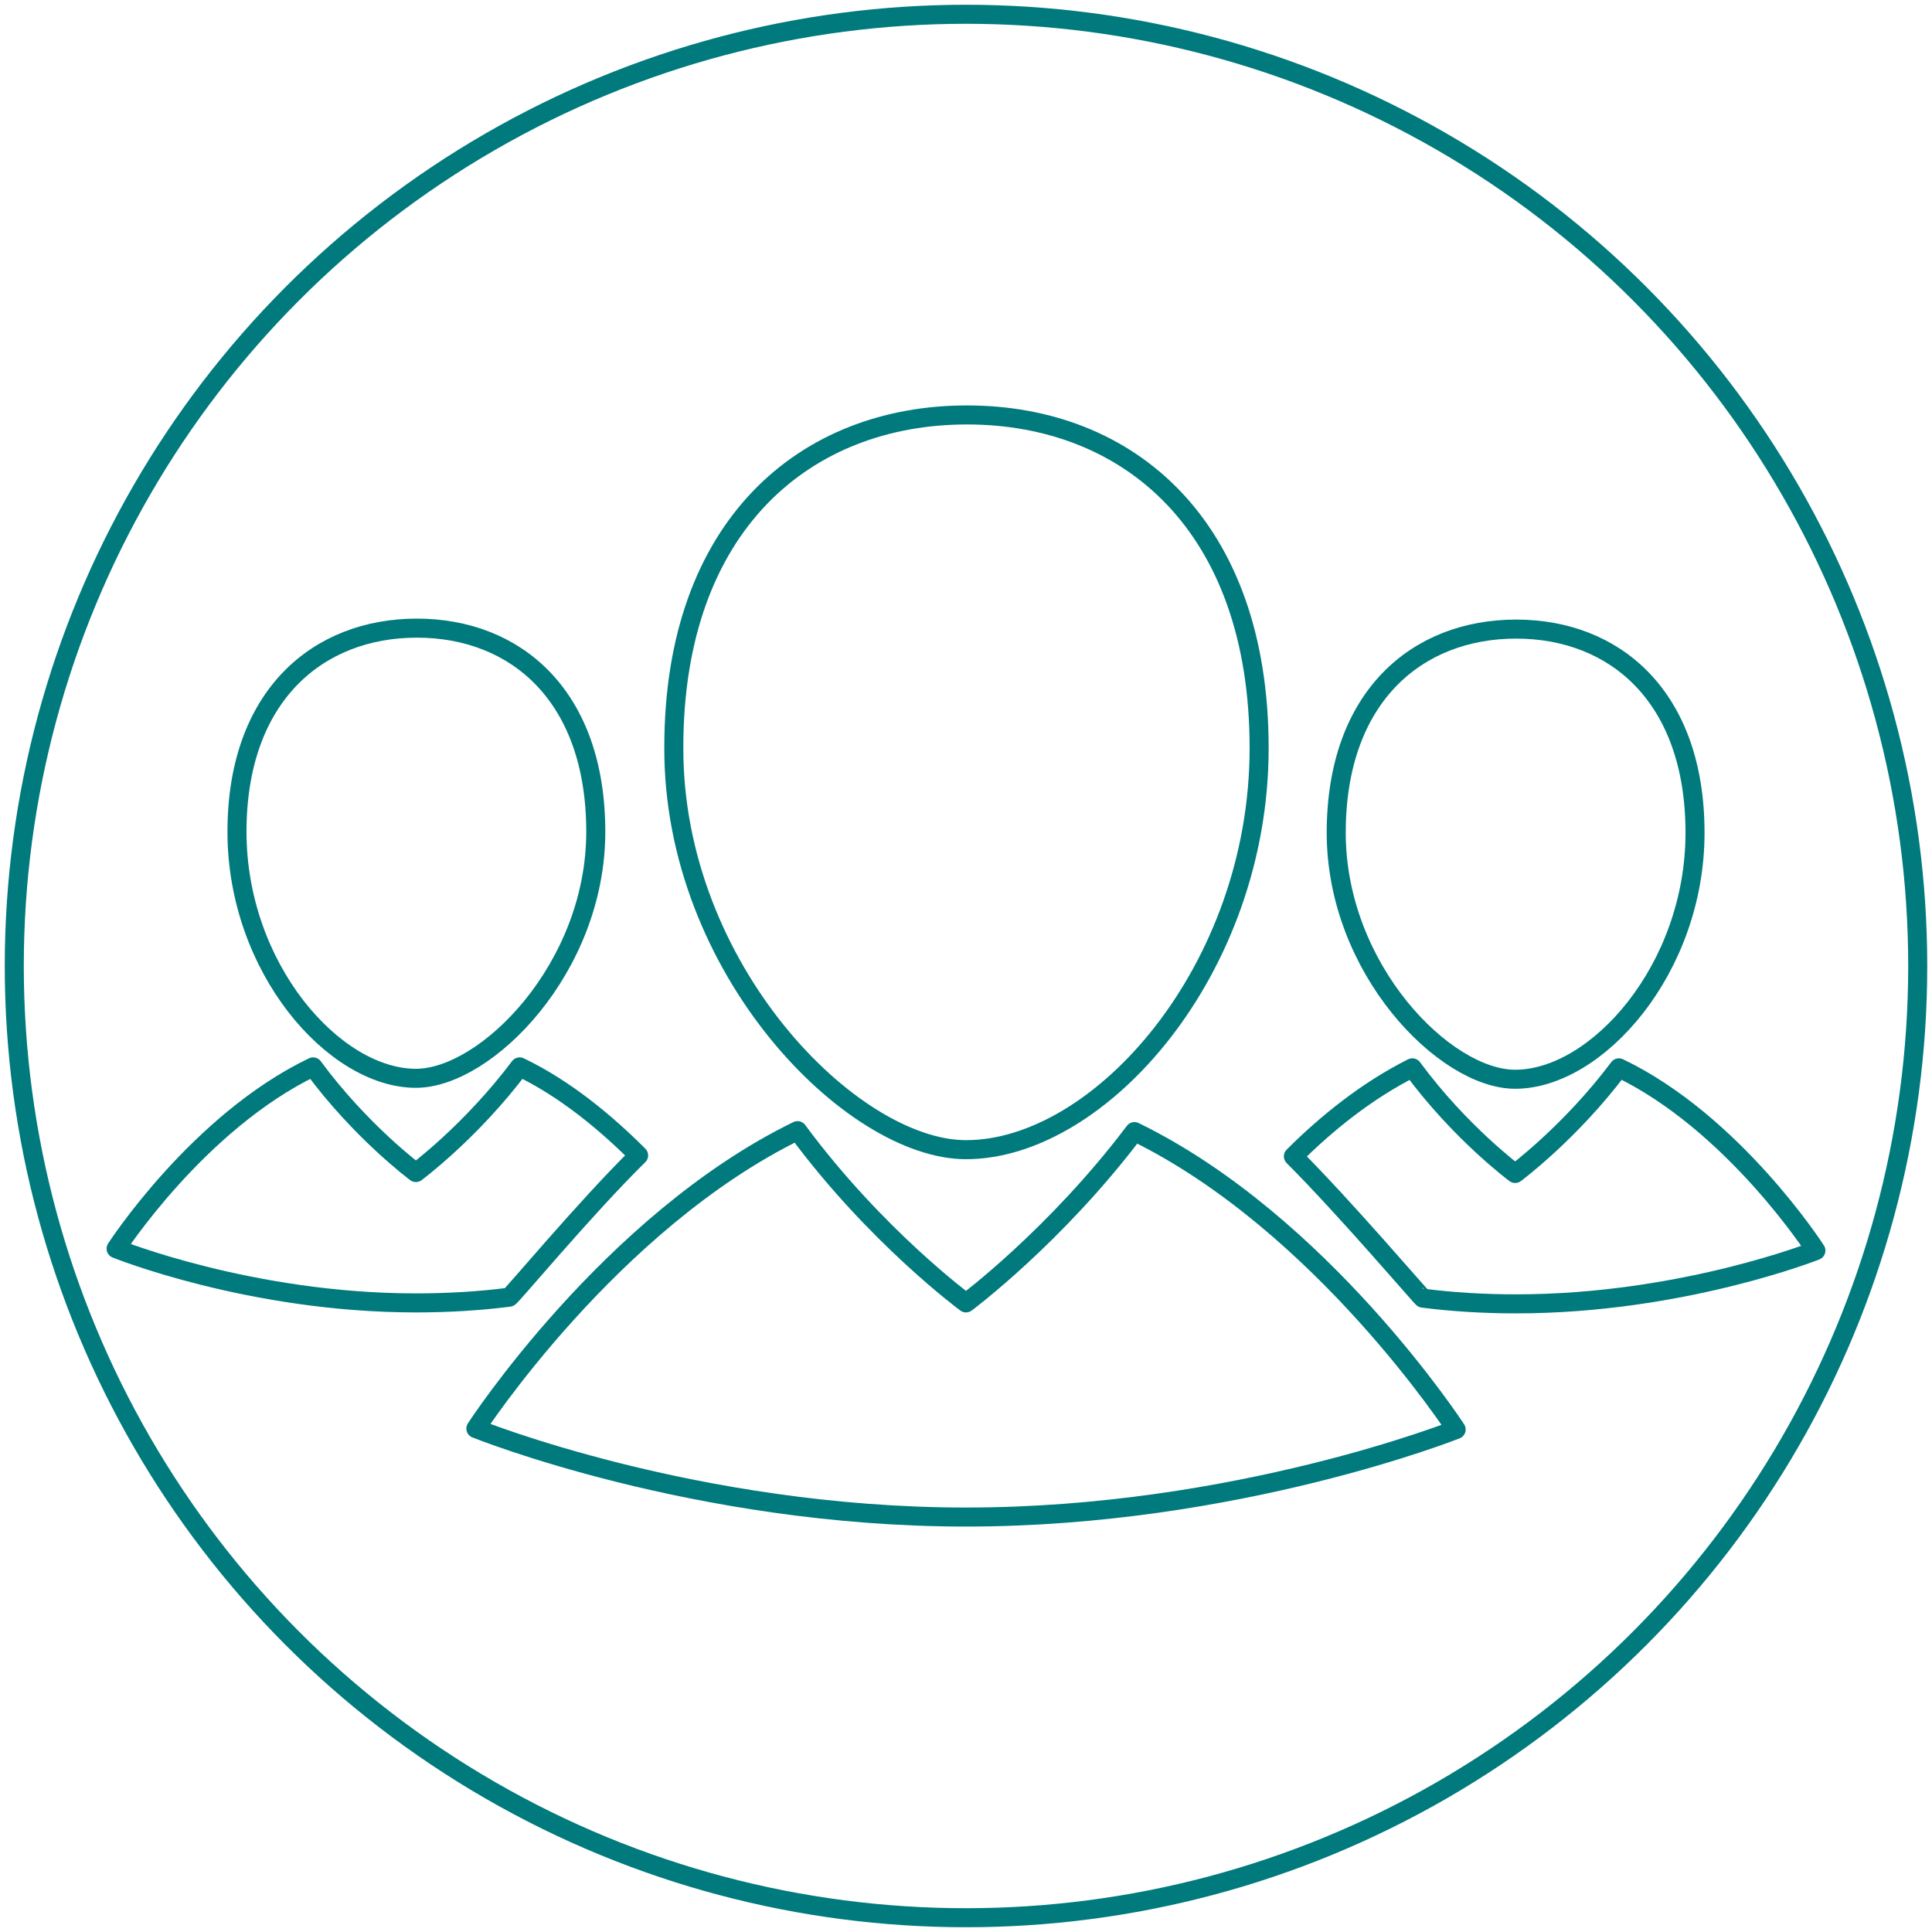 <!DOCTYPE svg PUBLIC "-//W3C//DTD SVG 1.1//EN" "http://www.w3.org/Graphics/SVG/1.1/DTD/svg11.dtd"><svg id="Layer_1" xmlns="http://www.w3.org/2000/svg" viewBox="0 0 203 203"><style>.st0,.st1{fill:none;stroke:#007a7c;stroke-width:2;stroke-miterlimit:10}.st1{stroke-linecap:round;stroke-linejoin:round}</style><switch><g><circle class="st0" cx="101.5" cy="101.5" r="100"/><path class="st1" d="M132.3 78.6c0 23.3-16.7 42.2-30.8 42.2-12 0-30.8-19-30.7-42.3 0-23.3 13.8-34.9 30.8-34.9s30.7 11.6 30.7 35z"/><path class="st1" d="M119.2 118.9c-8.3 11-17.7 18-17.7 18s-9.5-7-17.7-18.1C64.1 128.4 50 150.1 50 150.1s23 9.3 51.5 9.3c28.4 0 51.5-9.2 51.5-9.2s-14.1-21.7-33.8-31.3zM178.1 87.5c0 14.3-10.3 25.9-18.9 25.9-7.4 0-18.8-11.6-18.8-25.9 0-14.3 8.5-21.4 18.9-21.4s18.8 7.1 18.8 21.4z"/><path class="st1" d="M135.9 121.5c3.4-3.4 7.7-6.9 12.5-9.3 5 6.8 10.8 11.1 10.8 11.1s5.8-4.3 10.9-11.1c12.1 5.8 20.7 19.2 20.7 19.2s-14.1 5.6-31.5 5.6c-3.4 0-6.7-.2-9.8-.6-.1 0-8.1-9.4-13.6-14.9z"/><g><path class="st1" d="M24.9 87.4c0 14.3 10.2 25.9 18.8 25.9 7.4 0 18.9-11.6 18.9-25.9 0-14.3-8.4-21.4-18.8-21.4s-18.9 7.1-18.9 21.4z"/><path class="st1" d="M67.1 121.4c-3.4-3.4-7.7-7-12.5-9.3-5.1 6.8-10.9 11.1-10.9 11.1s-5.8-4.3-10.8-11.1c-12.1 5.8-20.7 19.1-20.7 19.1s14.1 5.7 31.5 5.7c3.4 0 6.7-.2 9.8-.6.1.1 8-9.4 13.6-14.9z"/></g></g></switch></svg>